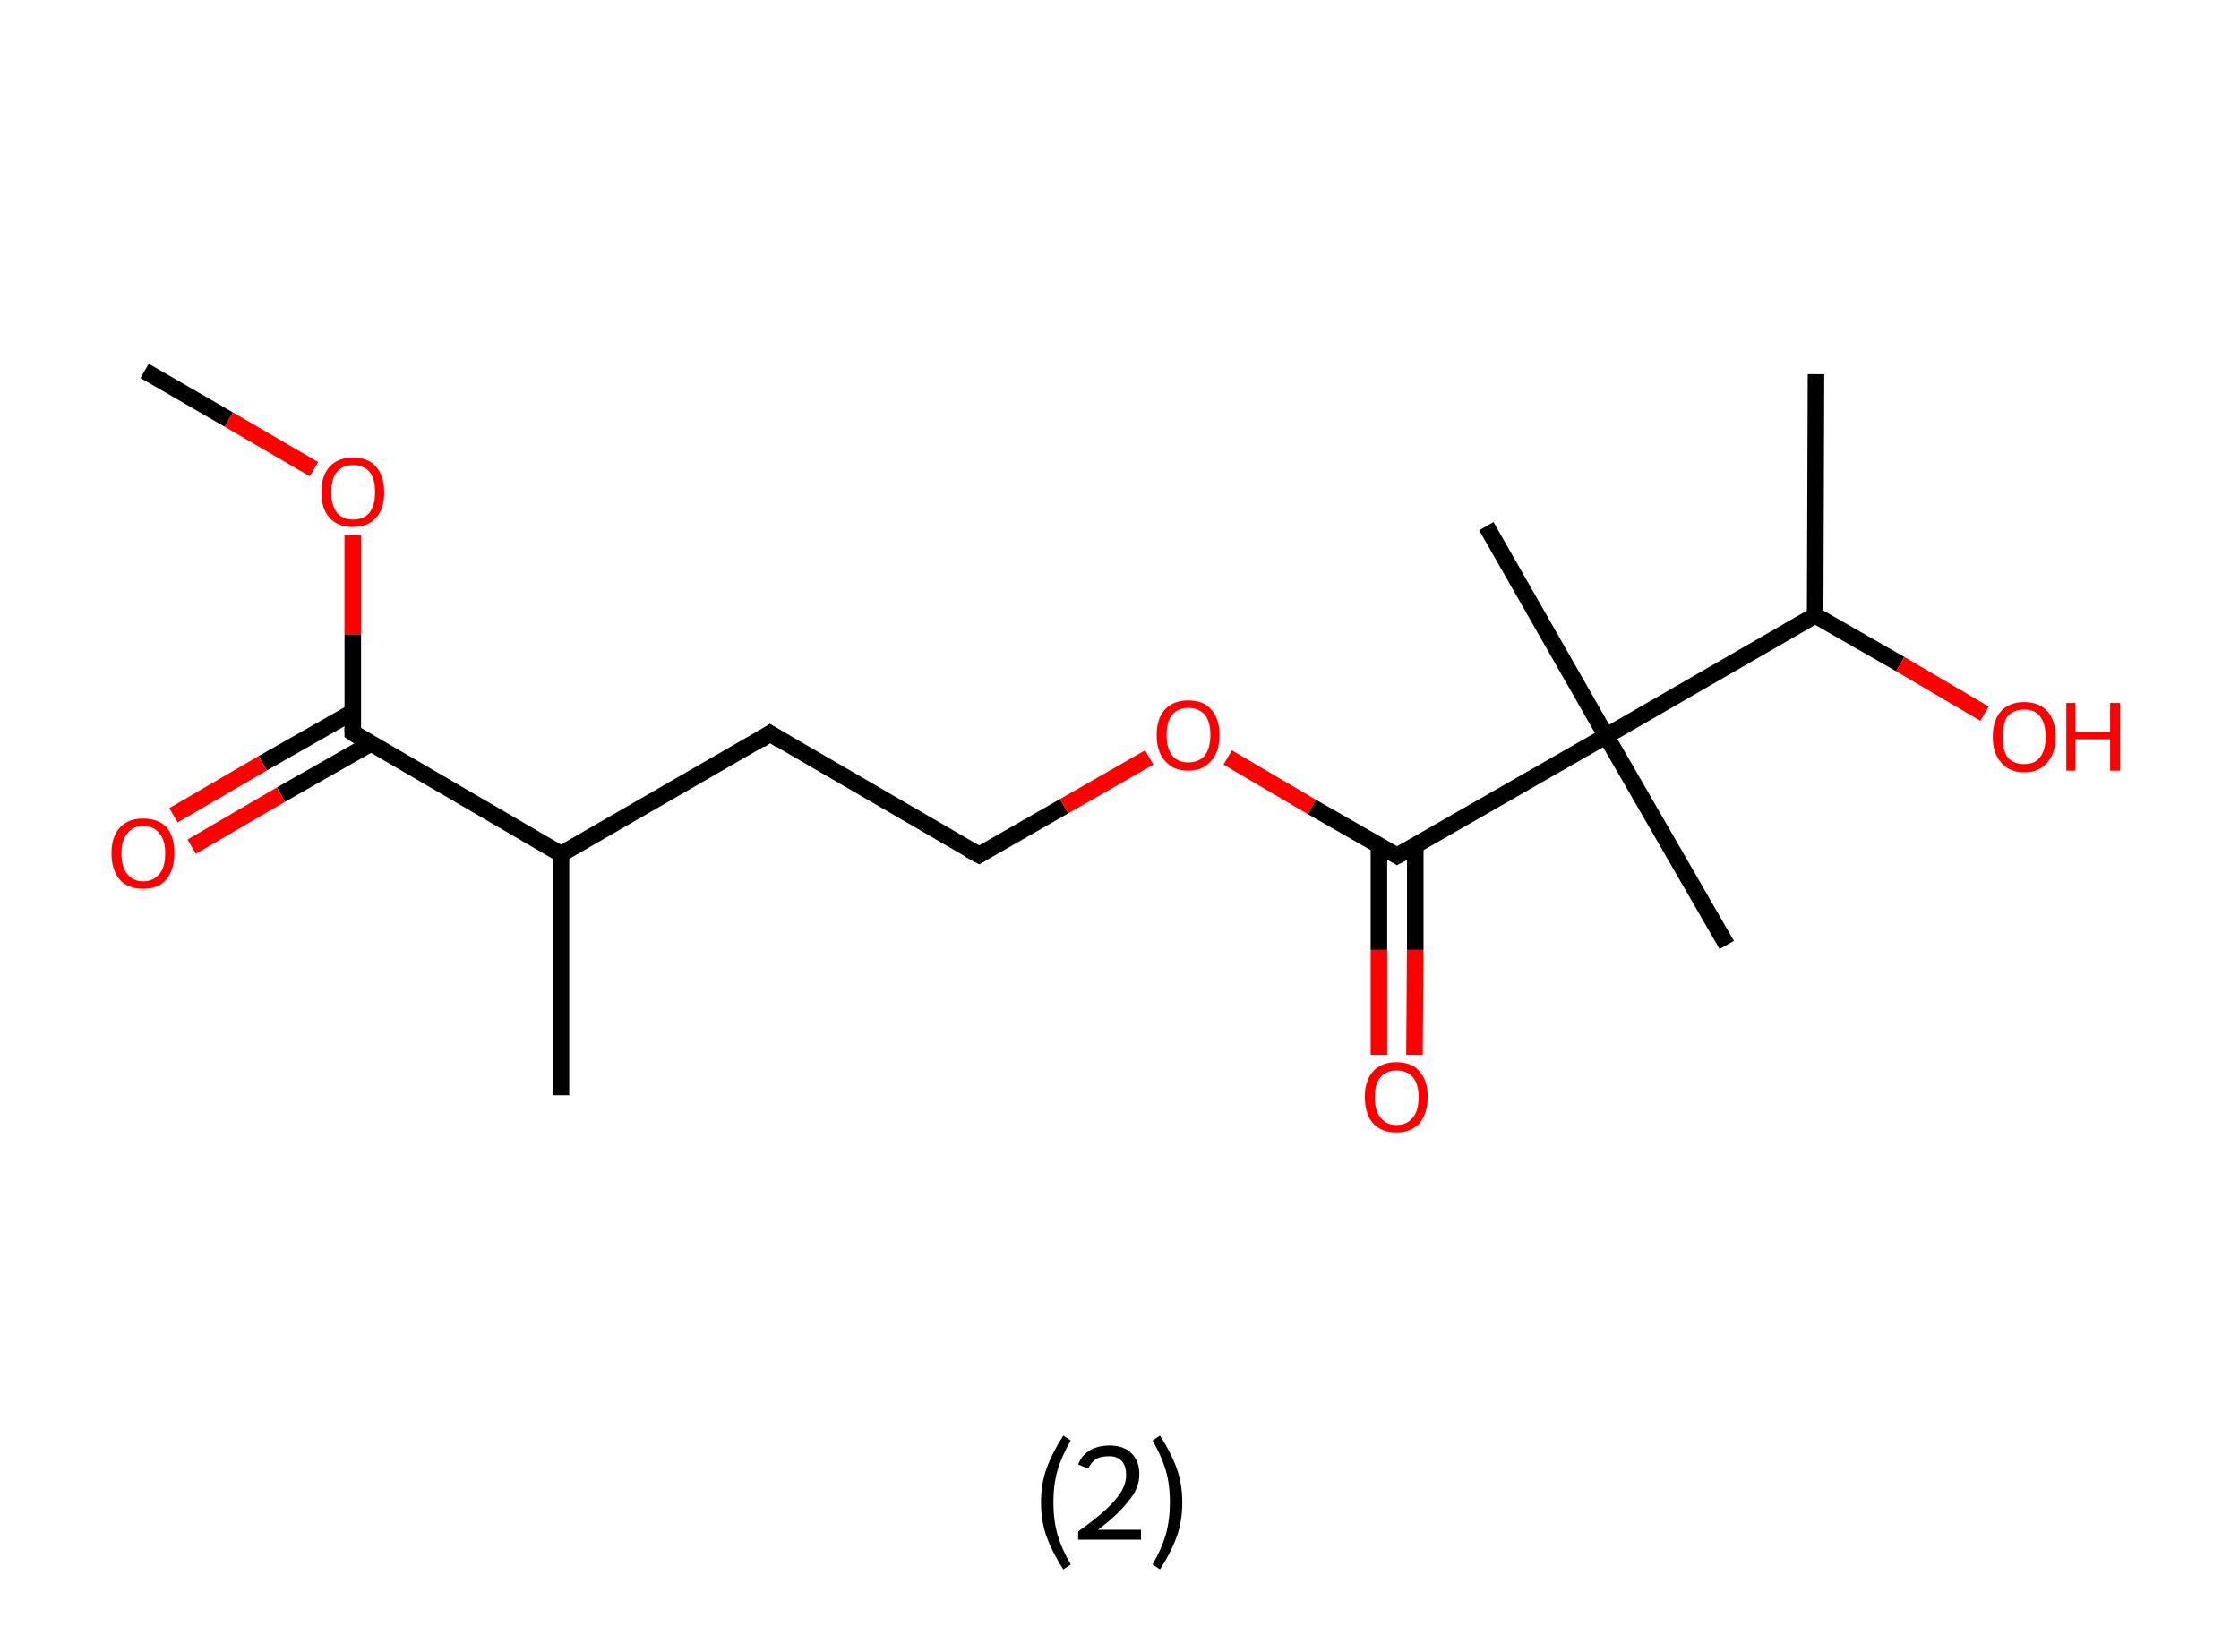 <?xml version='1.0' encoding='ASCII' standalone='yes'?>
<svg xmlns="http://www.w3.org/2000/svg" xmlns:rdkit="http://www.rdkit.org/xml" xmlns:xlink="http://www.w3.org/1999/xlink" version="1.1" baseProfile="full" xml:space="preserve" width="271px" height="200px" viewBox="0 0 271 200">
<!-- END OF HEADER -->
<rect style="opacity:1.0;fill:#FFFFFF;stroke:none" width="271.0" height="200.0" x="0.0" y="0.0"> </rect>
<path class="bond-0 atom-0 atom-1" d="M 17.5,44.9 L 27.7,50.8" style="fill:none;fill-rule:evenodd;stroke:#000000;stroke-width:2.0px;stroke-linecap:butt;stroke-linejoin:miter;stroke-opacity:1"/>
<path class="bond-0 atom-0 atom-1" d="M 27.7,50.8 L 38.0,56.8" style="fill:none;fill-rule:evenodd;stroke:#FF0000;stroke-width:2.0px;stroke-linecap:butt;stroke-linejoin:miter;stroke-opacity:1"/>
<path class="bond-1 atom-1 atom-2" d="M 42.7,64.8 L 42.7,76.8" style="fill:none;fill-rule:evenodd;stroke:#FF0000;stroke-width:2.0px;stroke-linecap:butt;stroke-linejoin:miter;stroke-opacity:1"/>
<path class="bond-1 atom-1 atom-2" d="M 42.7,76.8 L 42.7,88.7" style="fill:none;fill-rule:evenodd;stroke:#000000;stroke-width:2.0px;stroke-linecap:butt;stroke-linejoin:miter;stroke-opacity:1"/>
<path class="bond-2 atom-2 atom-3" d="M 42.7,86.2 L 31.8,92.4" style="fill:none;fill-rule:evenodd;stroke:#000000;stroke-width:2.0px;stroke-linecap:butt;stroke-linejoin:miter;stroke-opacity:1"/>
<path class="bond-2 atom-2 atom-3" d="M 31.8,92.4 L 21.0,98.7" style="fill:none;fill-rule:evenodd;stroke:#FF0000;stroke-width:2.0px;stroke-linecap:butt;stroke-linejoin:miter;stroke-opacity:1"/>
<path class="bond-2 atom-2 atom-3" d="M 44.9,90.0 L 34.0,96.2" style="fill:none;fill-rule:evenodd;stroke:#000000;stroke-width:2.0px;stroke-linecap:butt;stroke-linejoin:miter;stroke-opacity:1"/>
<path class="bond-2 atom-2 atom-3" d="M 34.0,96.2 L 23.2,102.5" style="fill:none;fill-rule:evenodd;stroke:#FF0000;stroke-width:2.0px;stroke-linecap:butt;stroke-linejoin:miter;stroke-opacity:1"/>
<path class="bond-3 atom-2 atom-4" d="M 42.7,88.7 L 67.9,103.4" style="fill:none;fill-rule:evenodd;stroke:#000000;stroke-width:2.0px;stroke-linecap:butt;stroke-linejoin:miter;stroke-opacity:1"/>
<path class="bond-4 atom-4 atom-5" d="M 67.9,103.4 L 67.9,132.6" style="fill:none;fill-rule:evenodd;stroke:#000000;stroke-width:2.0px;stroke-linecap:butt;stroke-linejoin:miter;stroke-opacity:1"/>
<path class="bond-5 atom-4 atom-6" d="M 67.9,103.4 L 93.2,88.8" style="fill:none;fill-rule:evenodd;stroke:#000000;stroke-width:2.0px;stroke-linecap:butt;stroke-linejoin:miter;stroke-opacity:1"/>
<path class="bond-6 atom-6 atom-7" d="M 93.2,88.8 L 118.5,103.5" style="fill:none;fill-rule:evenodd;stroke:#000000;stroke-width:2.0px;stroke-linecap:butt;stroke-linejoin:miter;stroke-opacity:1"/>
<path class="bond-7 atom-7 atom-8" d="M 118.5,103.5 L 128.8,97.6" style="fill:none;fill-rule:evenodd;stroke:#000000;stroke-width:2.0px;stroke-linecap:butt;stroke-linejoin:miter;stroke-opacity:1"/>
<path class="bond-7 atom-7 atom-8" d="M 128.8,97.6 L 139.1,91.7" style="fill:none;fill-rule:evenodd;stroke:#FF0000;stroke-width:2.0px;stroke-linecap:butt;stroke-linejoin:miter;stroke-opacity:1"/>
<path class="bond-8 atom-8 atom-9" d="M 148.6,91.7 L 158.8,97.7" style="fill:none;fill-rule:evenodd;stroke:#FF0000;stroke-width:2.0px;stroke-linecap:butt;stroke-linejoin:miter;stroke-opacity:1"/>
<path class="bond-8 atom-8 atom-9" d="M 158.8,97.7 L 169.1,103.6" style="fill:none;fill-rule:evenodd;stroke:#000000;stroke-width:2.0px;stroke-linecap:butt;stroke-linejoin:miter;stroke-opacity:1"/>
<path class="bond-9 atom-9 atom-10" d="M 166.9,102.3 L 166.9,115.0" style="fill:none;fill-rule:evenodd;stroke:#000000;stroke-width:2.0px;stroke-linecap:butt;stroke-linejoin:miter;stroke-opacity:1"/>
<path class="bond-9 atom-9 atom-10" d="M 166.9,115.0 L 166.9,127.7" style="fill:none;fill-rule:evenodd;stroke:#FF0000;stroke-width:2.0px;stroke-linecap:butt;stroke-linejoin:miter;stroke-opacity:1"/>
<path class="bond-9 atom-9 atom-10" d="M 171.3,102.3 L 171.3,115.0" style="fill:none;fill-rule:evenodd;stroke:#000000;stroke-width:2.0px;stroke-linecap:butt;stroke-linejoin:miter;stroke-opacity:1"/>
<path class="bond-9 atom-9 atom-10" d="M 171.3,115.0 L 171.2,127.7" style="fill:none;fill-rule:evenodd;stroke:#FF0000;stroke-width:2.0px;stroke-linecap:butt;stroke-linejoin:miter;stroke-opacity:1"/>
<path class="bond-10 atom-9 atom-11" d="M 169.1,103.6 L 194.4,89.1" style="fill:none;fill-rule:evenodd;stroke:#000000;stroke-width:2.0px;stroke-linecap:butt;stroke-linejoin:miter;stroke-opacity:1"/>
<path class="bond-11 atom-11 atom-12" d="M 194.4,89.1 L 209.0,114.4" style="fill:none;fill-rule:evenodd;stroke:#000000;stroke-width:2.0px;stroke-linecap:butt;stroke-linejoin:miter;stroke-opacity:1"/>
<path class="bond-12 atom-11 atom-13" d="M 194.4,89.1 L 179.9,63.7" style="fill:none;fill-rule:evenodd;stroke:#000000;stroke-width:2.0px;stroke-linecap:butt;stroke-linejoin:miter;stroke-opacity:1"/>
<path class="bond-13 atom-11 atom-14" d="M 194.4,89.1 L 219.7,74.5" style="fill:none;fill-rule:evenodd;stroke:#000000;stroke-width:2.0px;stroke-linecap:butt;stroke-linejoin:miter;stroke-opacity:1"/>
<path class="bond-14 atom-14 atom-15" d="M 219.7,74.5 L 219.8,45.3" style="fill:none;fill-rule:evenodd;stroke:#000000;stroke-width:2.0px;stroke-linecap:butt;stroke-linejoin:miter;stroke-opacity:1"/>
<path class="bond-15 atom-14 atom-16" d="M 219.7,74.5 L 230.0,80.4" style="fill:none;fill-rule:evenodd;stroke:#000000;stroke-width:2.0px;stroke-linecap:butt;stroke-linejoin:miter;stroke-opacity:1"/>
<path class="bond-15 atom-14 atom-16" d="M 230.0,80.4 L 240.2,86.4" style="fill:none;fill-rule:evenodd;stroke:#FF0000;stroke-width:2.0px;stroke-linecap:butt;stroke-linejoin:miter;stroke-opacity:1"/>
<path d="M 42.7,88.1 L 42.7,88.7 L 43.9,89.5" style="fill:none;stroke:#000000;stroke-width:2.0px;stroke-linecap:butt;stroke-linejoin:miter;stroke-opacity:1;"/>
<path d="M 92.0,89.6 L 93.2,88.8 L 94.5,89.6" style="fill:none;stroke:#000000;stroke-width:2.0px;stroke-linecap:butt;stroke-linejoin:miter;stroke-opacity:1;"/>
<path d="M 117.2,102.8 L 118.5,103.5 L 119.0,103.2" style="fill:none;stroke:#000000;stroke-width:2.0px;stroke-linecap:butt;stroke-linejoin:miter;stroke-opacity:1;"/>
<path d="M 168.6,103.3 L 169.1,103.6 L 170.4,102.9" style="fill:none;stroke:#000000;stroke-width:2.0px;stroke-linecap:butt;stroke-linejoin:miter;stroke-opacity:1;"/>
<path class="atom-1" d="M 38.9 59.6 Q 38.9 57.6, 39.9 56.5 Q 40.9 55.4, 42.7 55.4 Q 44.6 55.4, 45.5 56.5 Q 46.5 57.6, 46.5 59.6 Q 46.5 61.6, 45.5 62.7 Q 44.5 63.8, 42.7 63.8 Q 40.9 63.8, 39.9 62.7 Q 38.9 61.6, 38.9 59.6 M 42.7 62.9 Q 44.0 62.9, 44.7 62.1 Q 45.4 61.2, 45.4 59.6 Q 45.4 57.9, 44.7 57.1 Q 44.0 56.3, 42.7 56.3 Q 41.5 56.3, 40.8 57.1 Q 40.1 57.9, 40.1 59.6 Q 40.1 61.2, 40.8 62.1 Q 41.5 62.9, 42.7 62.9 " fill="#FF0000"/>
<path class="atom-3" d="M 13.5 103.3 Q 13.5 101.3, 14.5 100.2 Q 15.5 99.1, 17.3 99.1 Q 19.2 99.1, 20.2 100.2 Q 21.1 101.3, 21.1 103.3 Q 21.1 105.3, 20.1 106.5 Q 19.2 107.6, 17.3 107.6 Q 15.5 107.6, 14.5 106.5 Q 13.5 105.3, 13.5 103.3 M 17.3 106.7 Q 18.6 106.7, 19.3 105.8 Q 20.0 105.0, 20.0 103.3 Q 20.0 101.7, 19.3 100.9 Q 18.6 100.0, 17.3 100.0 Q 16.1 100.0, 15.4 100.9 Q 14.7 101.7, 14.7 103.3 Q 14.7 105.0, 15.4 105.8 Q 16.1 106.7, 17.3 106.7 " fill="#FF0000"/>
<path class="atom-8" d="M 140.0 89.0 Q 140.0 87.0, 141.0 85.9 Q 142.0 84.8, 143.8 84.8 Q 145.7 84.8, 146.6 85.9 Q 147.6 87.0, 147.6 89.0 Q 147.6 91.0, 146.6 92.1 Q 145.6 93.3, 143.8 93.3 Q 142.0 93.3, 141.0 92.1 Q 140.0 91.0, 140.0 89.0 M 143.8 92.3 Q 145.1 92.3, 145.8 91.5 Q 146.5 90.6, 146.5 89.0 Q 146.5 87.3, 145.8 86.5 Q 145.1 85.7, 143.8 85.7 Q 142.6 85.7, 141.9 86.5 Q 141.2 87.3, 141.2 89.0 Q 141.2 90.6, 141.9 91.5 Q 142.6 92.3, 143.8 92.3 " fill="#FF0000"/>
<path class="atom-10" d="M 165.2 132.8 Q 165.2 130.8, 166.2 129.7 Q 167.2 128.6, 169.0 128.6 Q 170.9 128.6, 171.8 129.7 Q 172.8 130.8, 172.8 132.8 Q 172.8 134.8, 171.8 136.0 Q 170.8 137.1, 169.0 137.1 Q 167.2 137.1, 166.2 136.0 Q 165.2 134.9, 165.2 132.8 M 169.0 136.2 Q 170.3 136.2, 171.0 135.3 Q 171.7 134.5, 171.7 132.8 Q 171.7 131.2, 171.0 130.4 Q 170.3 129.6, 169.0 129.6 Q 167.8 129.6, 167.1 130.4 Q 166.4 131.2, 166.4 132.8 Q 166.4 134.5, 167.1 135.3 Q 167.8 136.2, 169.0 136.2 " fill="#FF0000"/>
<path class="atom-16" d="M 241.2 89.2 Q 241.2 87.2, 242.2 86.1 Q 243.2 85.0, 245.0 85.0 Q 246.8 85.0, 247.8 86.1 Q 248.8 87.2, 248.8 89.2 Q 248.8 91.2, 247.8 92.3 Q 246.8 93.5, 245.0 93.5 Q 243.2 93.5, 242.2 92.3 Q 241.2 91.2, 241.2 89.2 M 245.0 92.5 Q 246.3 92.5, 246.9 91.7 Q 247.6 90.8, 247.6 89.2 Q 247.6 87.6, 246.9 86.7 Q 246.3 85.9, 245.0 85.9 Q 243.7 85.9, 243.0 86.7 Q 242.4 87.5, 242.4 89.2 Q 242.4 90.9, 243.0 91.7 Q 243.7 92.5, 245.0 92.5 " fill="#FF0000"/>
<path class="atom-16" d="M 250.1 85.1 L 251.2 85.1 L 251.2 88.6 L 255.4 88.6 L 255.4 85.1 L 256.6 85.1 L 256.6 93.3 L 255.4 93.3 L 255.4 89.5 L 251.2 89.5 L 251.2 93.3 L 250.1 93.3 L 250.1 85.1 " fill="#FF0000"/>
<path class="legend" d="M 126.0 181.9 Q 126.0 179.6, 126.7 177.7 Q 127.4 175.8, 128.7 173.8 L 129.6 174.4 Q 128.5 176.3, 128.0 178.0 Q 127.5 179.7, 127.5 181.9 Q 127.5 184.0, 128.0 185.8 Q 128.5 187.5, 129.6 189.4 L 128.7 190.0 Q 127.4 188.0, 126.7 186.1 Q 126.0 184.2, 126.0 181.9 " fill="#000000"/>
<path class="legend" d="M 130.5 177.3 Q 130.9 176.2, 131.9 175.6 Q 132.9 175.0, 134.3 175.0 Q 136.0 175.0, 136.9 175.9 Q 137.9 176.8, 137.9 178.5 Q 137.9 180.2, 136.6 181.7 Q 135.4 183.3, 132.9 185.2 L 138.1 185.2 L 138.1 186.4 L 130.5 186.4 L 130.5 185.4 Q 132.6 183.9, 133.8 182.8 Q 135.1 181.6, 135.7 180.6 Q 136.3 179.6, 136.3 178.6 Q 136.3 177.5, 135.8 176.9 Q 135.2 176.3, 134.3 176.3 Q 133.3 176.3, 132.7 176.6 Q 132.1 177.0, 131.7 177.8 L 130.5 177.3 " fill="#000000"/>
<path class="legend" d="M 143.1 181.9 Q 143.1 184.2, 142.4 186.1 Q 141.7 188.0, 140.4 190.0 L 139.5 189.4 Q 140.6 187.5, 141.1 185.8 Q 141.6 184.0, 141.6 181.9 Q 141.6 179.7, 141.1 178.0 Q 140.6 176.3, 139.5 174.4 L 140.4 173.8 Q 141.7 175.8, 142.4 177.7 Q 143.1 179.6, 143.1 181.9 " fill="#000000"/>
</svg>
